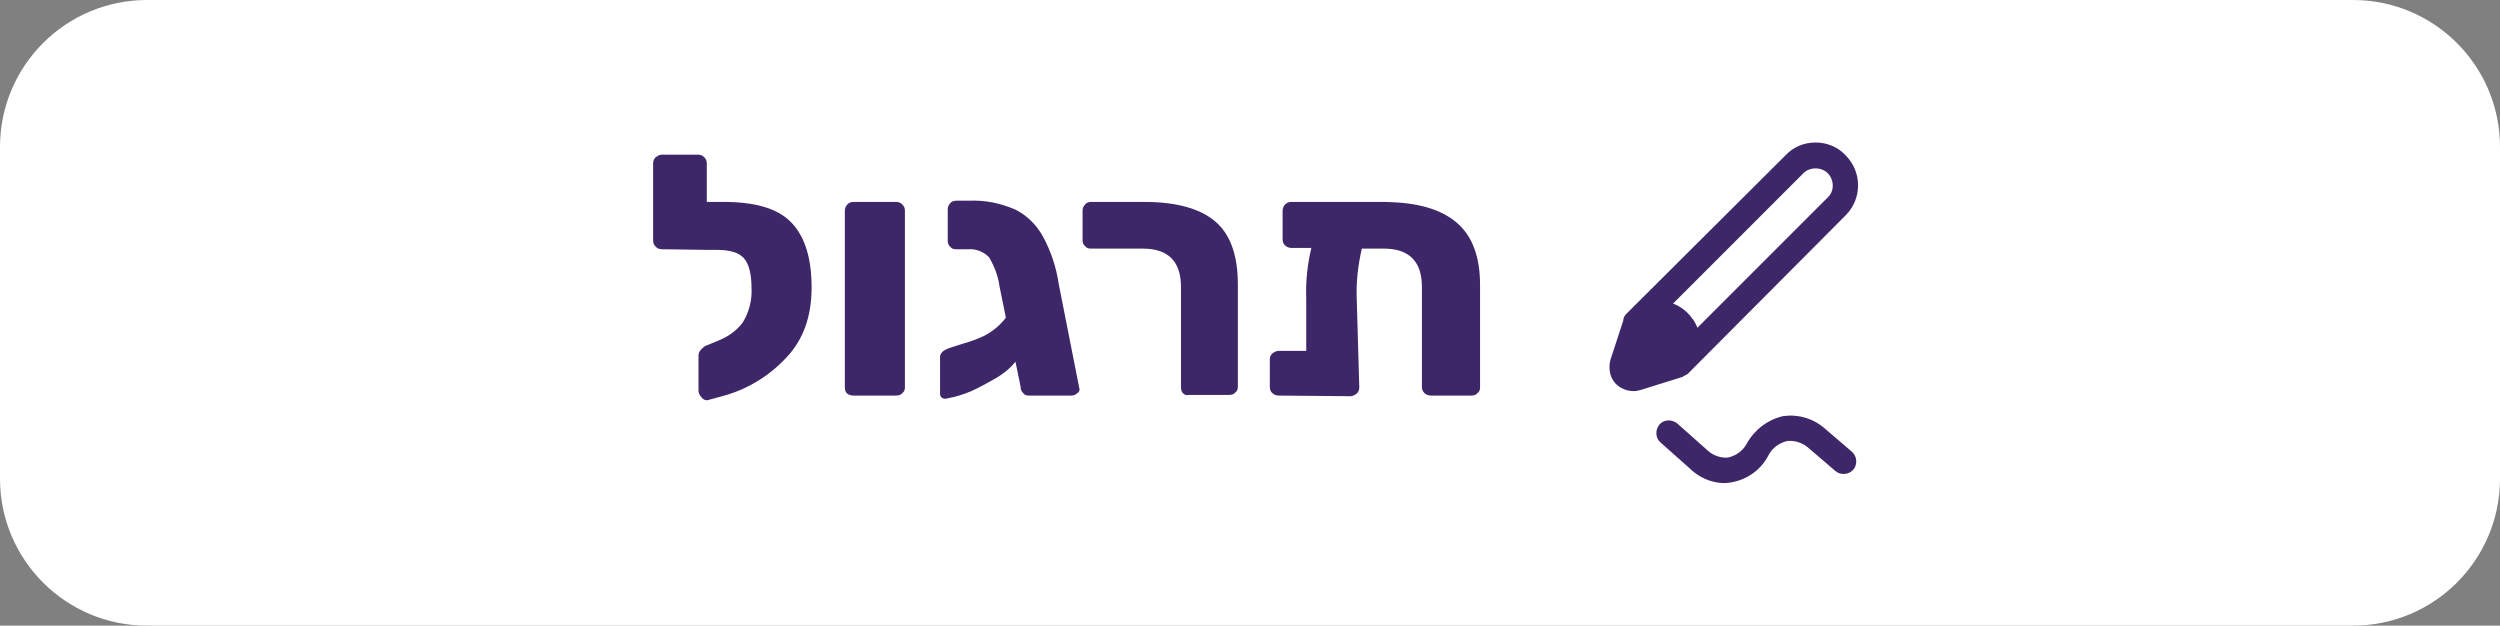 <?xml version="1.0" encoding="utf-8"?>
<!-- Generator: Adobe Illustrator 23.0.0, SVG Export Plug-In . SVG Version: 6.00 Build 0)  -->
<svg version="1.1" id="a1f6e295-37c7-46ce-bb58-8c14555ea3a9"
	 xmlns="http://www.w3.org/2000/svg" xmlns:xlink="http://www.w3.org/1999/xlink" x="0px" y="0px" viewBox="0 0 391.2 97.9"
	 style="enable-background:new 0 0 391.2 97.9;" xml:space="preserve">
<rect x="0" y="0" width="391.2" height="97.9" fill="#808080" stroke="none"/>
<style type="text/css">
	.st0{fill:#FFFFFF;}
	.st1{fill:#3D2768;}
</style>
<title>practice_btn</title>
<path id="b68ee06c-bb1c-4f55-9013-ad3b10c6e414" class="st0" d="M23,0h345.2c12.7,0,23,10.3,23,23v51.9c0,12.7-10.3,23-23,23H23
	c-12.7,0-23-10.3-23-23V23C0,10.3,10.3,0,23,0z"/>
<g id="b3db9b01-c221-465e-9120-f5014212320f">
	<g>
		<path class="st1" d="M124,35c2,2.2,3,5.5,3,10s-1.3,8.2-4,11c-2.7,2.9-6.2,5-10,6l-2.2,0.6c-0.4,0.1-0.8-0.1-1-0.4
			c-0.3-0.3-0.5-0.7-0.5-1.1v-5.4c0-0.4,0.1-0.7,0.4-1c0.3-0.3,0.6-0.6,1-0.7l1.7-0.7c1.5-0.6,2.8-1.5,3.8-2.8
			c1-1.6,1.5-3.5,1.4-5.4c0-2.2-0.4-3.8-1.2-4.7s-2.2-1.3-4.3-1.3h-1.4l-7.1-0.1c-0.4,0-0.7-0.1-1-0.4c-0.3-0.3-0.4-0.6-0.4-1v-12
			c0-0.4,0.1-0.7,0.4-1c0.3-0.2,0.6-0.4,0.9-0.4h5.7c0.4,0,0.7,0.1,1,0.4c0.3,0.3,0.4,0.6,0.4,1v6h3.3C118.7,31.7,122,32.8,124,35z"
			/>
		<path class="st1" d="M132.6,61.6c-0.3-0.2-0.4-0.6-0.4-1V33c0-0.8,0.6-1.4,1.3-1.4c0,0,0,0,0.1,0h6.6c0.4,0,0.7,0.1,1,0.4
			c0.3,0.3,0.4,0.6,0.4,1v27.6c0,0.4-0.1,0.7-0.4,0.9c-0.2,0.3-0.6,0.4-1,0.4h-6.6C133.2,61.9,132.8,61.8,132.6,61.6z"/>
		<path class="st1" d="M168.6,61.5c-0.3,0.3-0.6,0.4-1,0.4H161c-0.4,0-0.7-0.1-0.9-0.4c-0.3-0.3-0.4-0.6-0.4-1l-0.8-3.9
			c-0.9,1.1-1.9,1.9-3.1,2.6c-1.4,0.8-2.7,1.5-3.8,2c-1.2,0.5-2.4,0.9-3.6,1.1l-0.4,0.1c-0.6,0-0.9-0.3-0.9-0.8v-5.7
			c0-0.6,0.4-1,1.1-1.3c0.2-0.1,1.1-0.4,2.4-0.8c1.1-0.3,2.2-0.7,3.3-1.2c1.4-0.7,2.6-1.7,3.5-2.9l-1-4.9c-0.2-1.6-0.8-3.1-1.6-4.5
			c-0.8-0.9-2.1-1.4-3.3-1.3h-1.9c-0.4,0-0.7-0.1-0.9-0.4c-0.3-0.2-0.4-0.6-0.4-0.9v-4.9c0-0.4,0.1-0.7,0.4-1c0.2-0.3,0.6-0.4,1-0.4
			h2c2.5-0.1,4.9,0.4,7.2,1.4c1.8,0.9,3.3,2.4,4.3,4.2c1.3,2.4,2.1,4.9,2.5,7.6l3.2,16.2C169,61.1,168.8,61.4,168.6,61.5z"/>
		<path class="st1" d="M185.2,61.6c-0.3-0.2-0.4-0.6-0.4-1V44.9c0-4-2-6-6-6h-8.1c-0.4,0-0.7-0.1-0.9-0.4c-0.3-0.2-0.4-0.6-0.4-0.9
			V33c0-0.4,0.1-0.7,0.4-1c0.2-0.3,0.6-0.4,0.9-0.4h8.4c4.9,0,8.6,1,11,3s3.6,5.3,3.6,9.9v16c0,0.4-0.1,0.7-0.4,0.9
			c-0.2,0.3-0.6,0.4-1,0.4H186C185.7,61.9,185.4,61.8,185.2,61.6z"/>
		<path class="st1" d="M227.9,34.8c2.5,2.1,3.7,5.4,3.7,9.8v16c0,0.4-0.1,0.7-0.4,0.9c-0.2,0.3-0.6,0.4-1,0.4h-6.3
			c-0.8,0-1.4-0.6-1.4-1.3c0,0,0,0,0-0.1V44.9c0-4-2-6-6-6h-3.4c-0.6,2.6-0.9,5.2-0.8,7.8l0.4,13.9c0,0.4-0.1,0.7-0.4,1
			c-0.3,0.2-0.6,0.4-1,0.4l-11.2-0.1c-0.4,0-0.7-0.1-1-0.4c-0.3-0.2-0.4-0.6-0.4-1v-4.2c0-0.4,0.1-0.7,0.4-1c0.3-0.2,0.6-0.4,1-0.4
			h4.3v-8.3c-0.1-2.6,0.2-5.3,0.8-7.8h-3.1c-0.8,0-1.4-0.6-1.4-1.3c0,0,0,0,0-0.1V33c0-0.8,0.6-1.4,1.3-1.4c0,0,0,0,0.1,0h14.8
			C221.8,31.7,225.4,32.7,227.9,34.8z"/>
	</g>
	<g id="bac18fbc-0a72-4488-833a-a438873ac989">
		<path class="st1" d="M288.8,24.3c-1.2-1.3-2.9-2-4.7-2c-1.8,0-3.5,0.7-4.7,2l-24.9,24.8l0,0c-0.3,0.3-0.5,0.7-0.5,1.1l-2,6.1
			c-0.2,0.8-0.2,1.5,0,2.3c0.3,1,1,1.8,1.9,2.2c0.6,0.3,1.2,0.4,1.8,0.4c0.4,0,0.7-0.1,1.1-0.2l6.4-2l0,0c0.1,0,0.2-0.1,0.3-0.2h0.1
			c0.1-0.1,0.2-0.1,0.3-0.2h0.1l24.8-24.9C291.4,31.1,291.4,26.9,288.8,24.3C288.8,24.3,288.8,24.3,288.8,24.3z M286,30.9
			l-20.4,20.4c-0.3-0.9-0.9-1.7-1.6-2.4c-0.6-0.6-1.4-1.1-2.2-1.4l20.4-20.4c1-1,2.8-1,3.8,0S287.1,29.9,286,30.9L286,30.9z"/>
		<g id="b2b94073-9476-4c8a-90ab-84de3b8a0d88">
			<path class="st1" d="M269.9,75.6c-2.1,0-4.1-0.9-5.6-2.4l-4.5-4c-0.8-0.7-0.8-2-0.1-2.8c0.7-0.8,2-0.8,2.8-0.1l0,0l4.5,4
				c0.9,0.9,2.1,1.4,3.4,1.3c1.3-0.3,2.4-1.1,3-2.3c1.2-2.1,3.3-3.7,5.7-4.2c2.4-0.3,4.7,0.4,6.5,2l4.2,3.6c0.8,0.7,0.9,2,0.2,2.8
				c-0.7,0.8-2,0.9-2.8,0.2l-4.2-3.6c-0.9-0.8-2.1-1.2-3.3-1.1c-1.3,0.3-2.4,1.1-3,2.3c-1.2,2.3-3.4,3.8-5.9,4.2
				C270.6,75.5,270.2,75.6,269.9,75.6z"/>
		</g>
	</g>
</g>
</svg>
